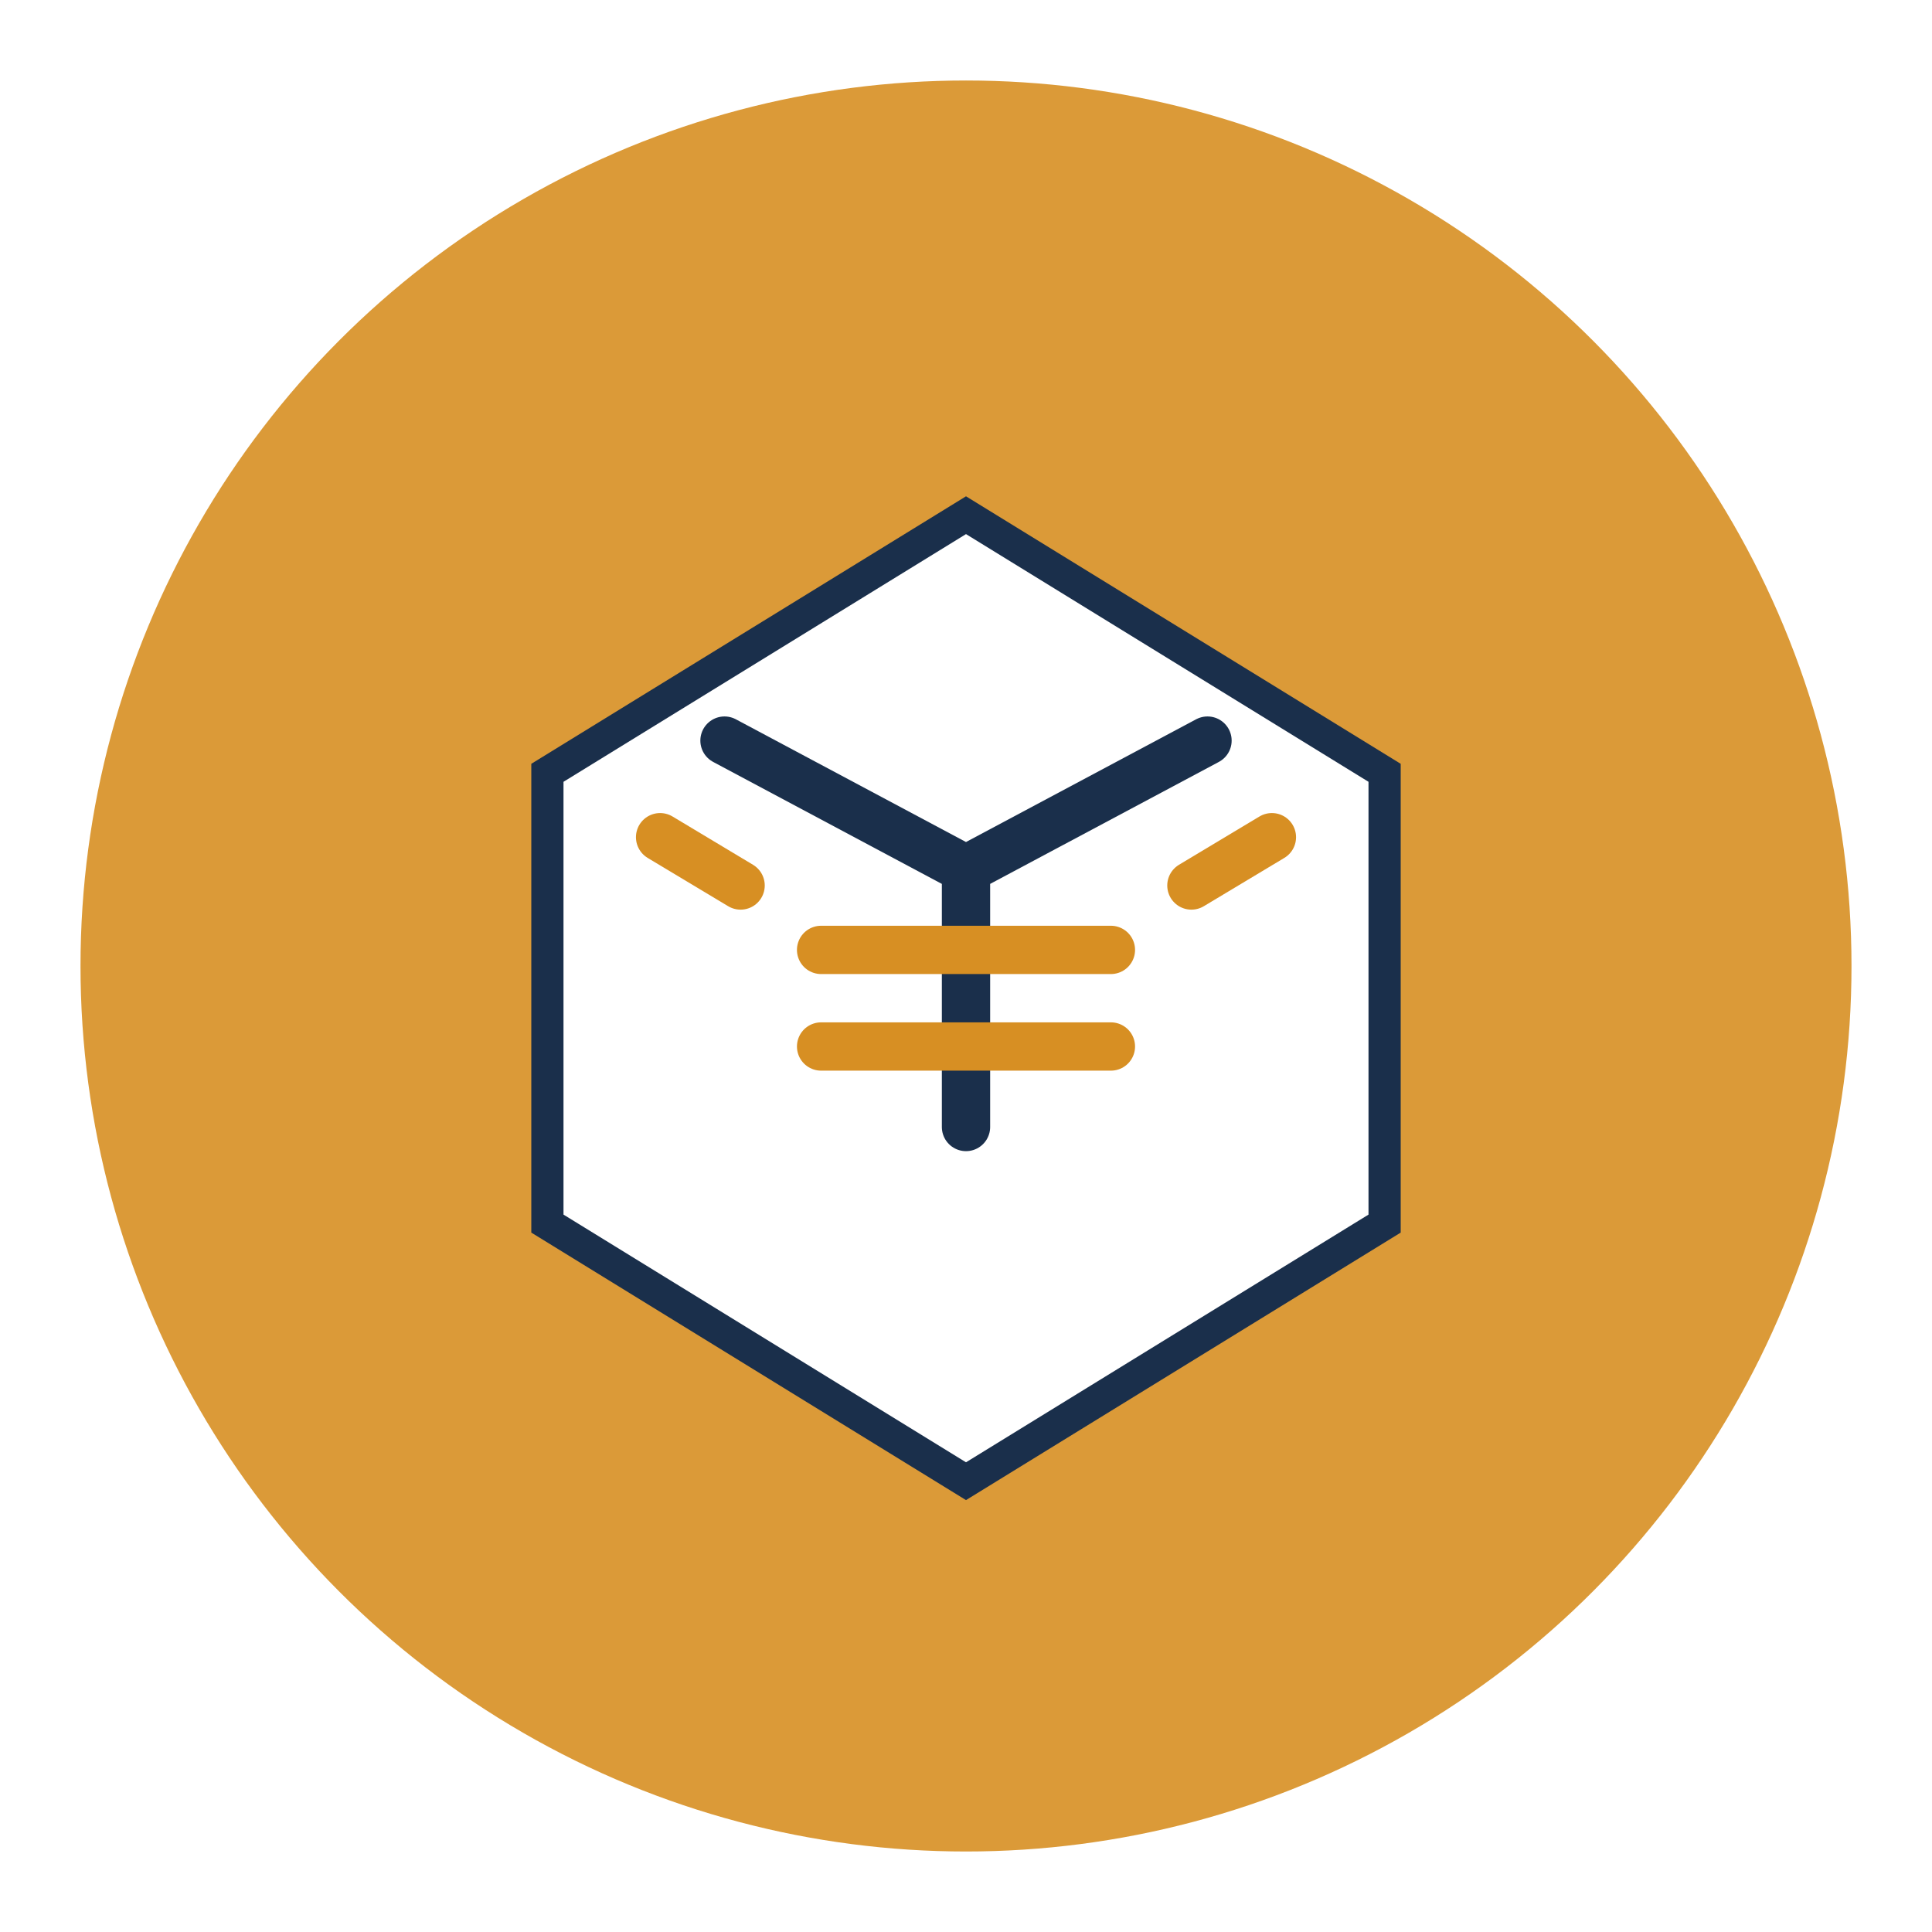 <?xml version="1.0" encoding="UTF-8"?>
<svg width="120" height="120" viewBox="0 0 120 120" fill="none" xmlns="http://www.w3.org/2000/svg">
  <circle cx="60" cy="60" r="55" fill="#D78F23" fill-opacity="0.9"/>
  <g filter="url(#filter0_d)">
    <path d="M60 30L86 46V74L60 90L34 74V46L60 30Z" fill="white"/>
    <path d="M60 30L86 46V74L60 90L34 74V46L60 30Z" stroke="#1A2F4B" stroke-width="2"/>
    <path d="M60 52L45 44M60 52L75 44M60 52V68" stroke="#1A2F4B" stroke-width="3" stroke-linecap="round"/>
    <path d="M51 63L69 63" stroke="#D78F23" stroke-width="3" stroke-linecap="round"/>
    <path d="M51 57L69 57" stroke="#D78F23" stroke-width="3" stroke-linecap="round"/>
    <path d="M41 50L46 53M79 50L74 53" stroke="#D78F23" stroke-width="3" stroke-linecap="round"/>
  </g>
  <defs>
    <filter id="filter0_d" x="28" y="26" width="64" height="72" filterUnits="userSpaceOnUse" color-interpolation-filters="sRGB">
      <feFlood flood-opacity="0" result="BackgroundImageFix"/>
      <feColorMatrix in="SourceAlpha" type="matrix" values="0 0 0 0 0 0 0 0 0 0 0 0 0 0 0 0 0 0 127 0"/>
      <feOffset dy="2"/>
      <feGaussianBlur stdDeviation="3"/>
      <feColorMatrix type="matrix" values="0 0 0 0 0 0 0 0 0 0 0 0 0 0 0 0 0 0 0.15 0"/>
      <feBlend mode="normal" in2="BackgroundImageFix" result="effect1_dropShadow"/>
      <feBlend mode="normal" in="SourceGraphic" in2="effect1_dropShadow" result="shape"/>
    </filter>
  </defs>
</svg> 